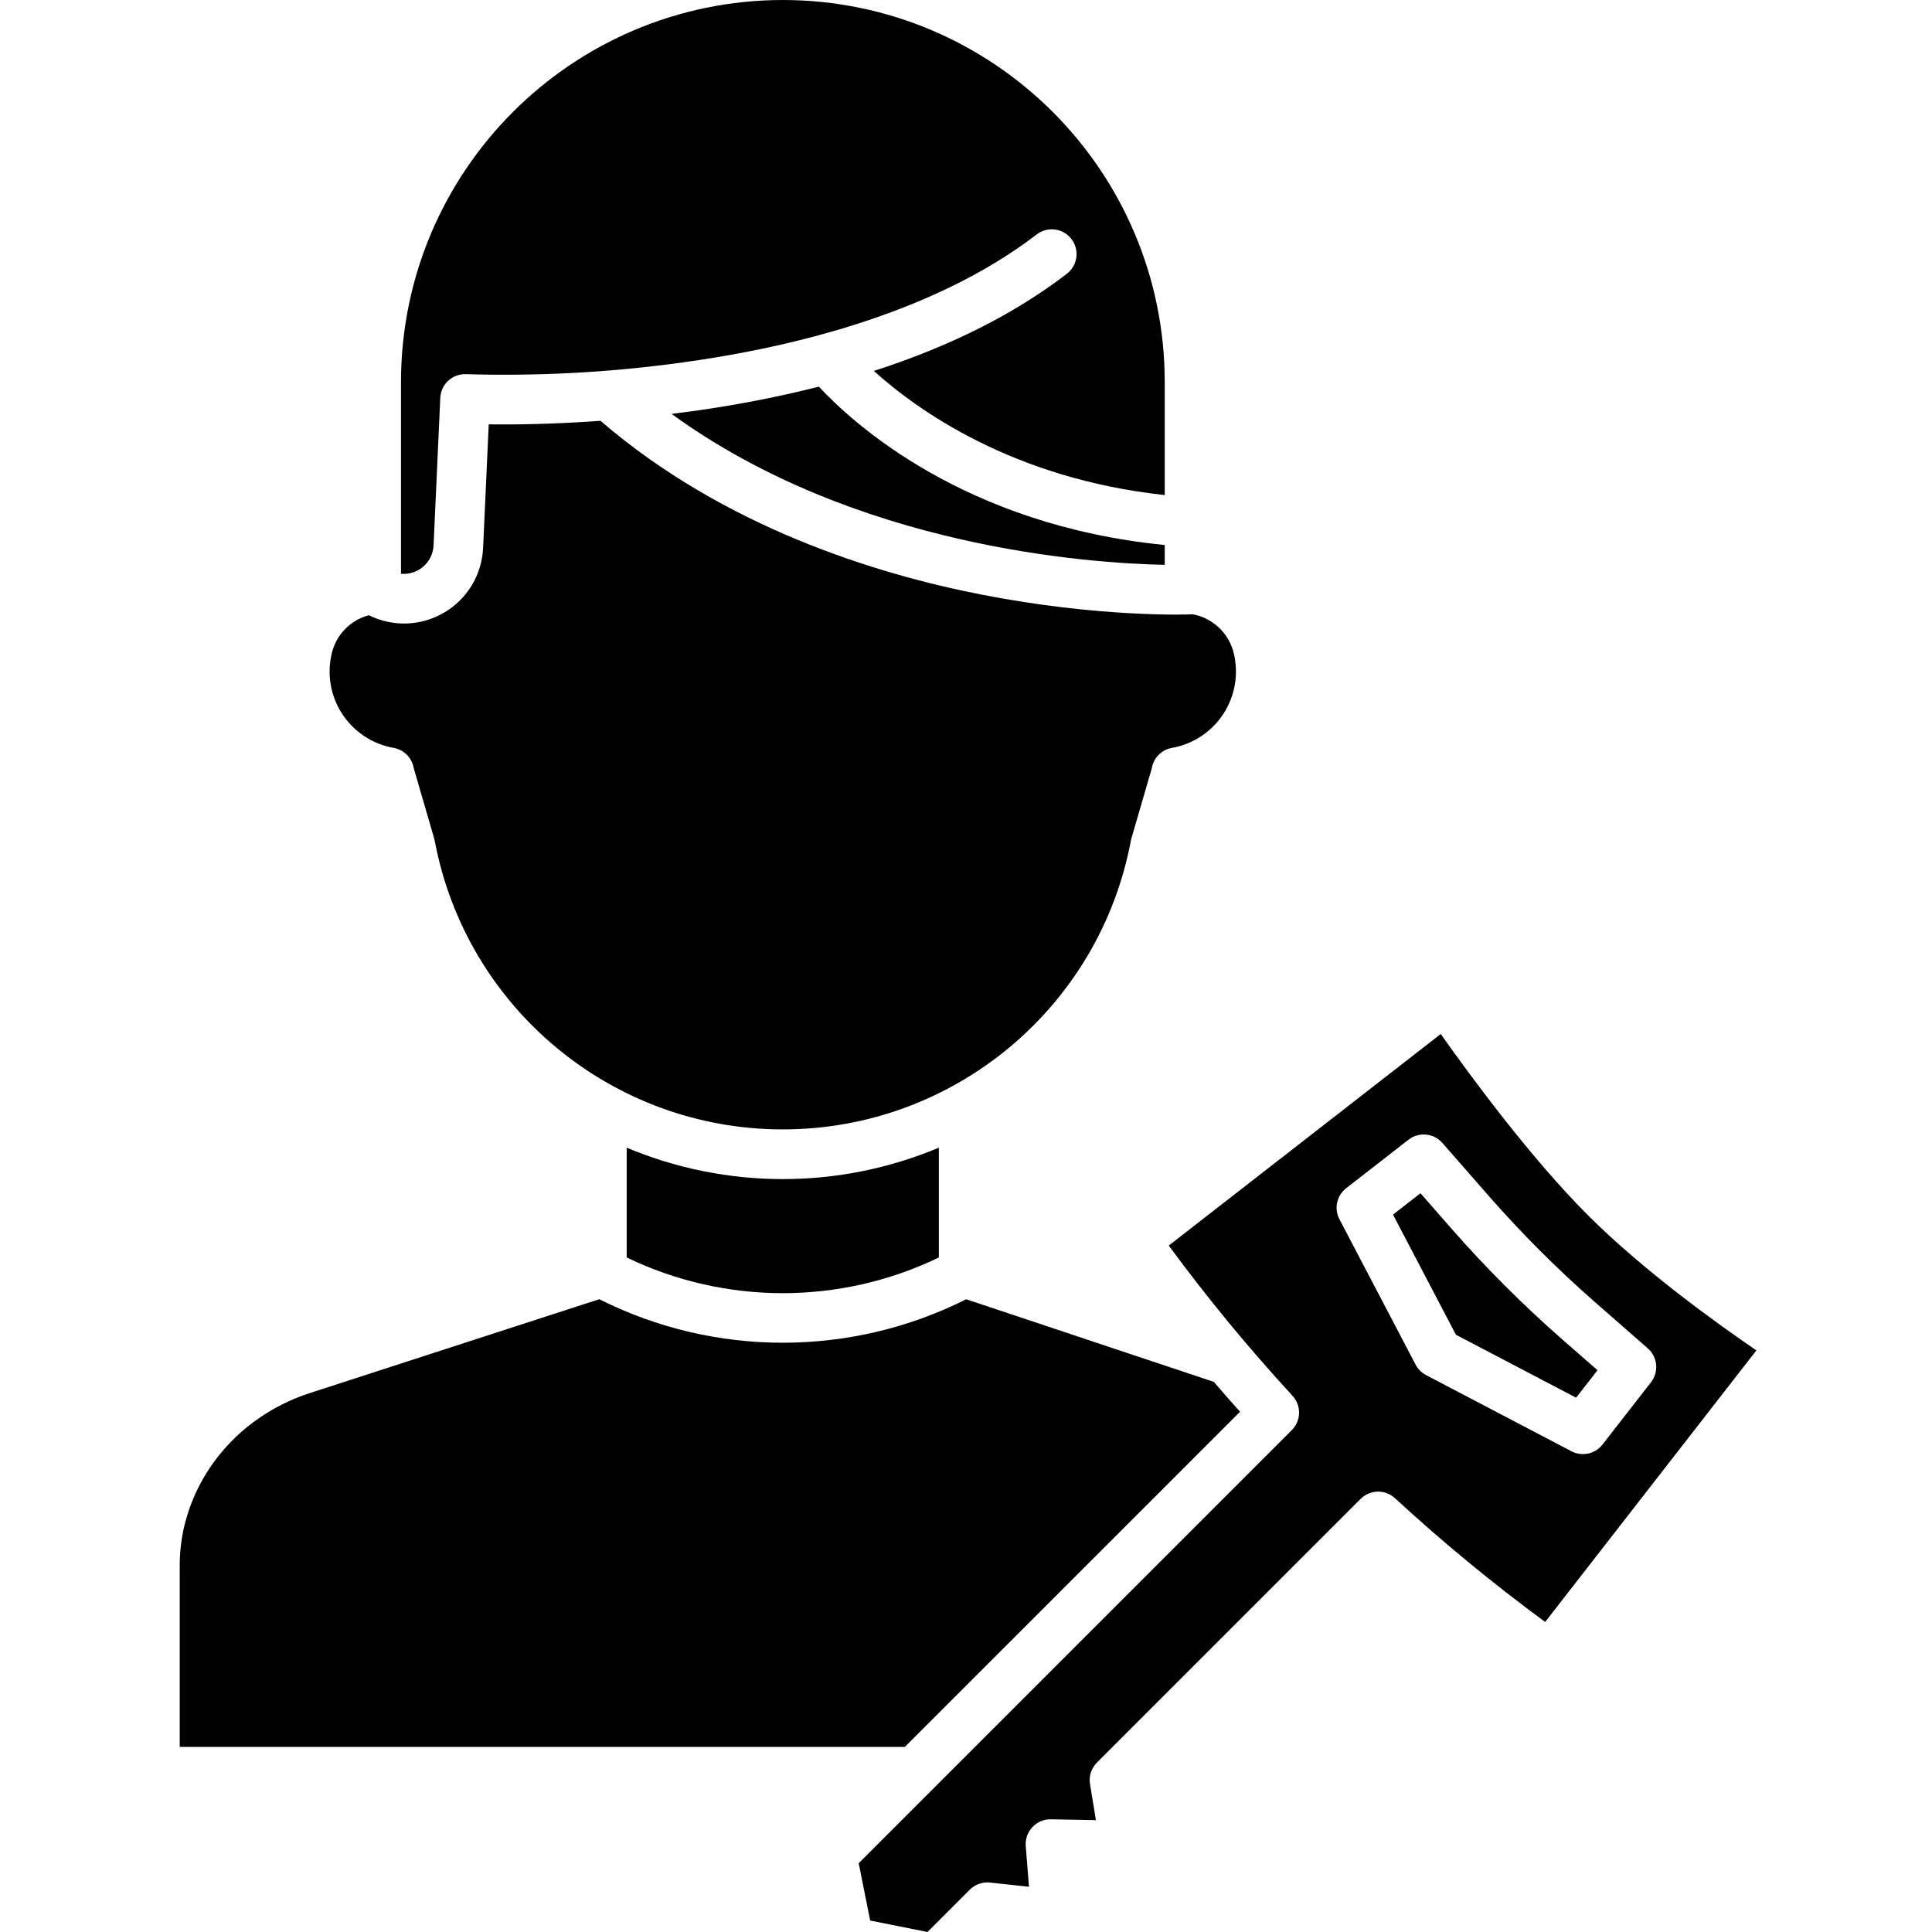 <svg height="467pt" viewBox="-43 0 467 467.484" width="467pt" xmlns="http://www.w3.org/2000/svg"><path d="m146.184 0c-51.008.055-92.344 41.391-92.398 92.398v46.441c1.961.176 3.914-.453 5.402-1.746 1.484-1.293 2.383-3.133 2.48-5.102l1.625-35.727c.074-1.598.777-3.098 1.961-4.172s2.746-1.633 4.34-1.551c16.945.496 33.902-.379 50.707-2.621 25.672-3.375 61.641-11.516 87.207-31.121 1.699-1.359 3.996-1.691 6.008-.875 2.012.82 3.426 2.664 3.695 4.82.266 2.156-.652 4.289-2.402 5.574-12.652 9.699-28.246 17.531-46.602 23.434 10.457 9.461 33.621 26.07 70.379 30.039v-27.395c-.055-51.008-41.391-92.344-92.402-92.398zm0 0"/><path d="m230.383 203.441c.039-.191.082-.379.137-.566l4.938-16.984c.418-2.512 2.375-4.488 4.883-4.926 5.105-.906 9.605-3.887 12.434-8.227 2.832-4.344 3.738-9.66 2.512-14.695-1.176-4.836-5.086-8.527-9.984-9.422-.16.02-.32.039-.488.043-.883.035-22.043.773-50.469-4.77-25.785-5.027-62.477-16.402-92.289-42.07-11.762.848-21.281.938-27.043.863l-1.359 29.848c-.273 6.48-3.805 12.379-9.391 15.676-5.582 3.297-12.453 3.547-18.258.656-4.449 1.176-7.891 4.699-8.957 9.176-1.23 5.035-.324 10.355 2.504 14.695 2.832 4.344 7.332 7.32 12.438 8.227 2.508.438 4.465 2.414 4.883 4.926l4.938 16.984c.055.184.102.375.137.566 7.625 40.504 43.004 69.84 84.219 69.84 41.215 0 76.594-29.336 84.219-69.84zm0 0"/><path d="m238.586 131.875c-48.527-4.793-75.488-29.488-83.688-38.312-10.953 2.754-22.059 4.852-33.262 6.285-.801.102-1.594.203-2.379.301 44.5 32.352 101.277 36.164 119.328 36.523zm0 0"/><path d="m108.398 304.27c23.859 11.516 51.672 11.516 75.531 0v-26.57c-24.156 10.137-51.375 10.137-75.531 0zm0 0"/><path d="m305.371 250.199-65.812 51.188c9.309 12.656 19.305 24.793 29.949 36.348 2.18 2.367 2.105 6.031-.168 8.305l-104.801 104.801 2.773 13.871 13.871 2.773 10.238-10.242c1.289-1.281 3.082-1.914 4.887-1.723l9.434 1.02-.785-9.852c-.133-1.688.453-3.352 1.613-4.586 1.156-1.242 2.785-1.93 4.48-1.887l10.891.199-1.434-8.715c-.312-1.906.312-3.848 1.68-5.215l63.797-63.797c2.277-2.277 5.941-2.352 8.309-.172 11.555 10.645 23.691 20.641 36.348 29.949l51.109-65.715c-9.543-6.508-27.363-19.309-40.766-32.711-13.668-13.66-28.133-33.262-35.613-43.84zm50.094 76.055c2.391 2.09 2.738 5.688.785 8.199l-11.727 15.074c-1.781 2.293-4.949 2.98-7.52 1.633l-35.18-18.426c-1.082-.57-1.965-1.453-2.531-2.531l-18.43-35.18c-1.348-2.574-.66-5.738 1.633-7.52l15.078-11.73c2.508-1.949 6.105-1.605 8.199.789l11.059 12.637c8.078 9.23 16.762 17.914 25.992 25.992zm0 0"/><path d="m256.809 341.602c-2.141-2.387-4.254-4.797-6.34-7.234l-59.926-19.984c-27.934 14.027-60.855 14.023-88.785-.016l-69.965 22.688c-14.863 4.816-26.109 16.344-30.09 30.844-.156.57-.305 1.141-.438 1.715-.711 3.18-1.055 6.426-1.02 9.684v43.398h175.465zm0 0"/><path d="m307.801 297.102-7.332-8.379-6.648 5.172 15.23 29.074 29.078 15.23 5.172-6.648-8.379-7.328c-9.629-8.434-18.691-17.492-27.121-27.121zm0 0"/></svg>